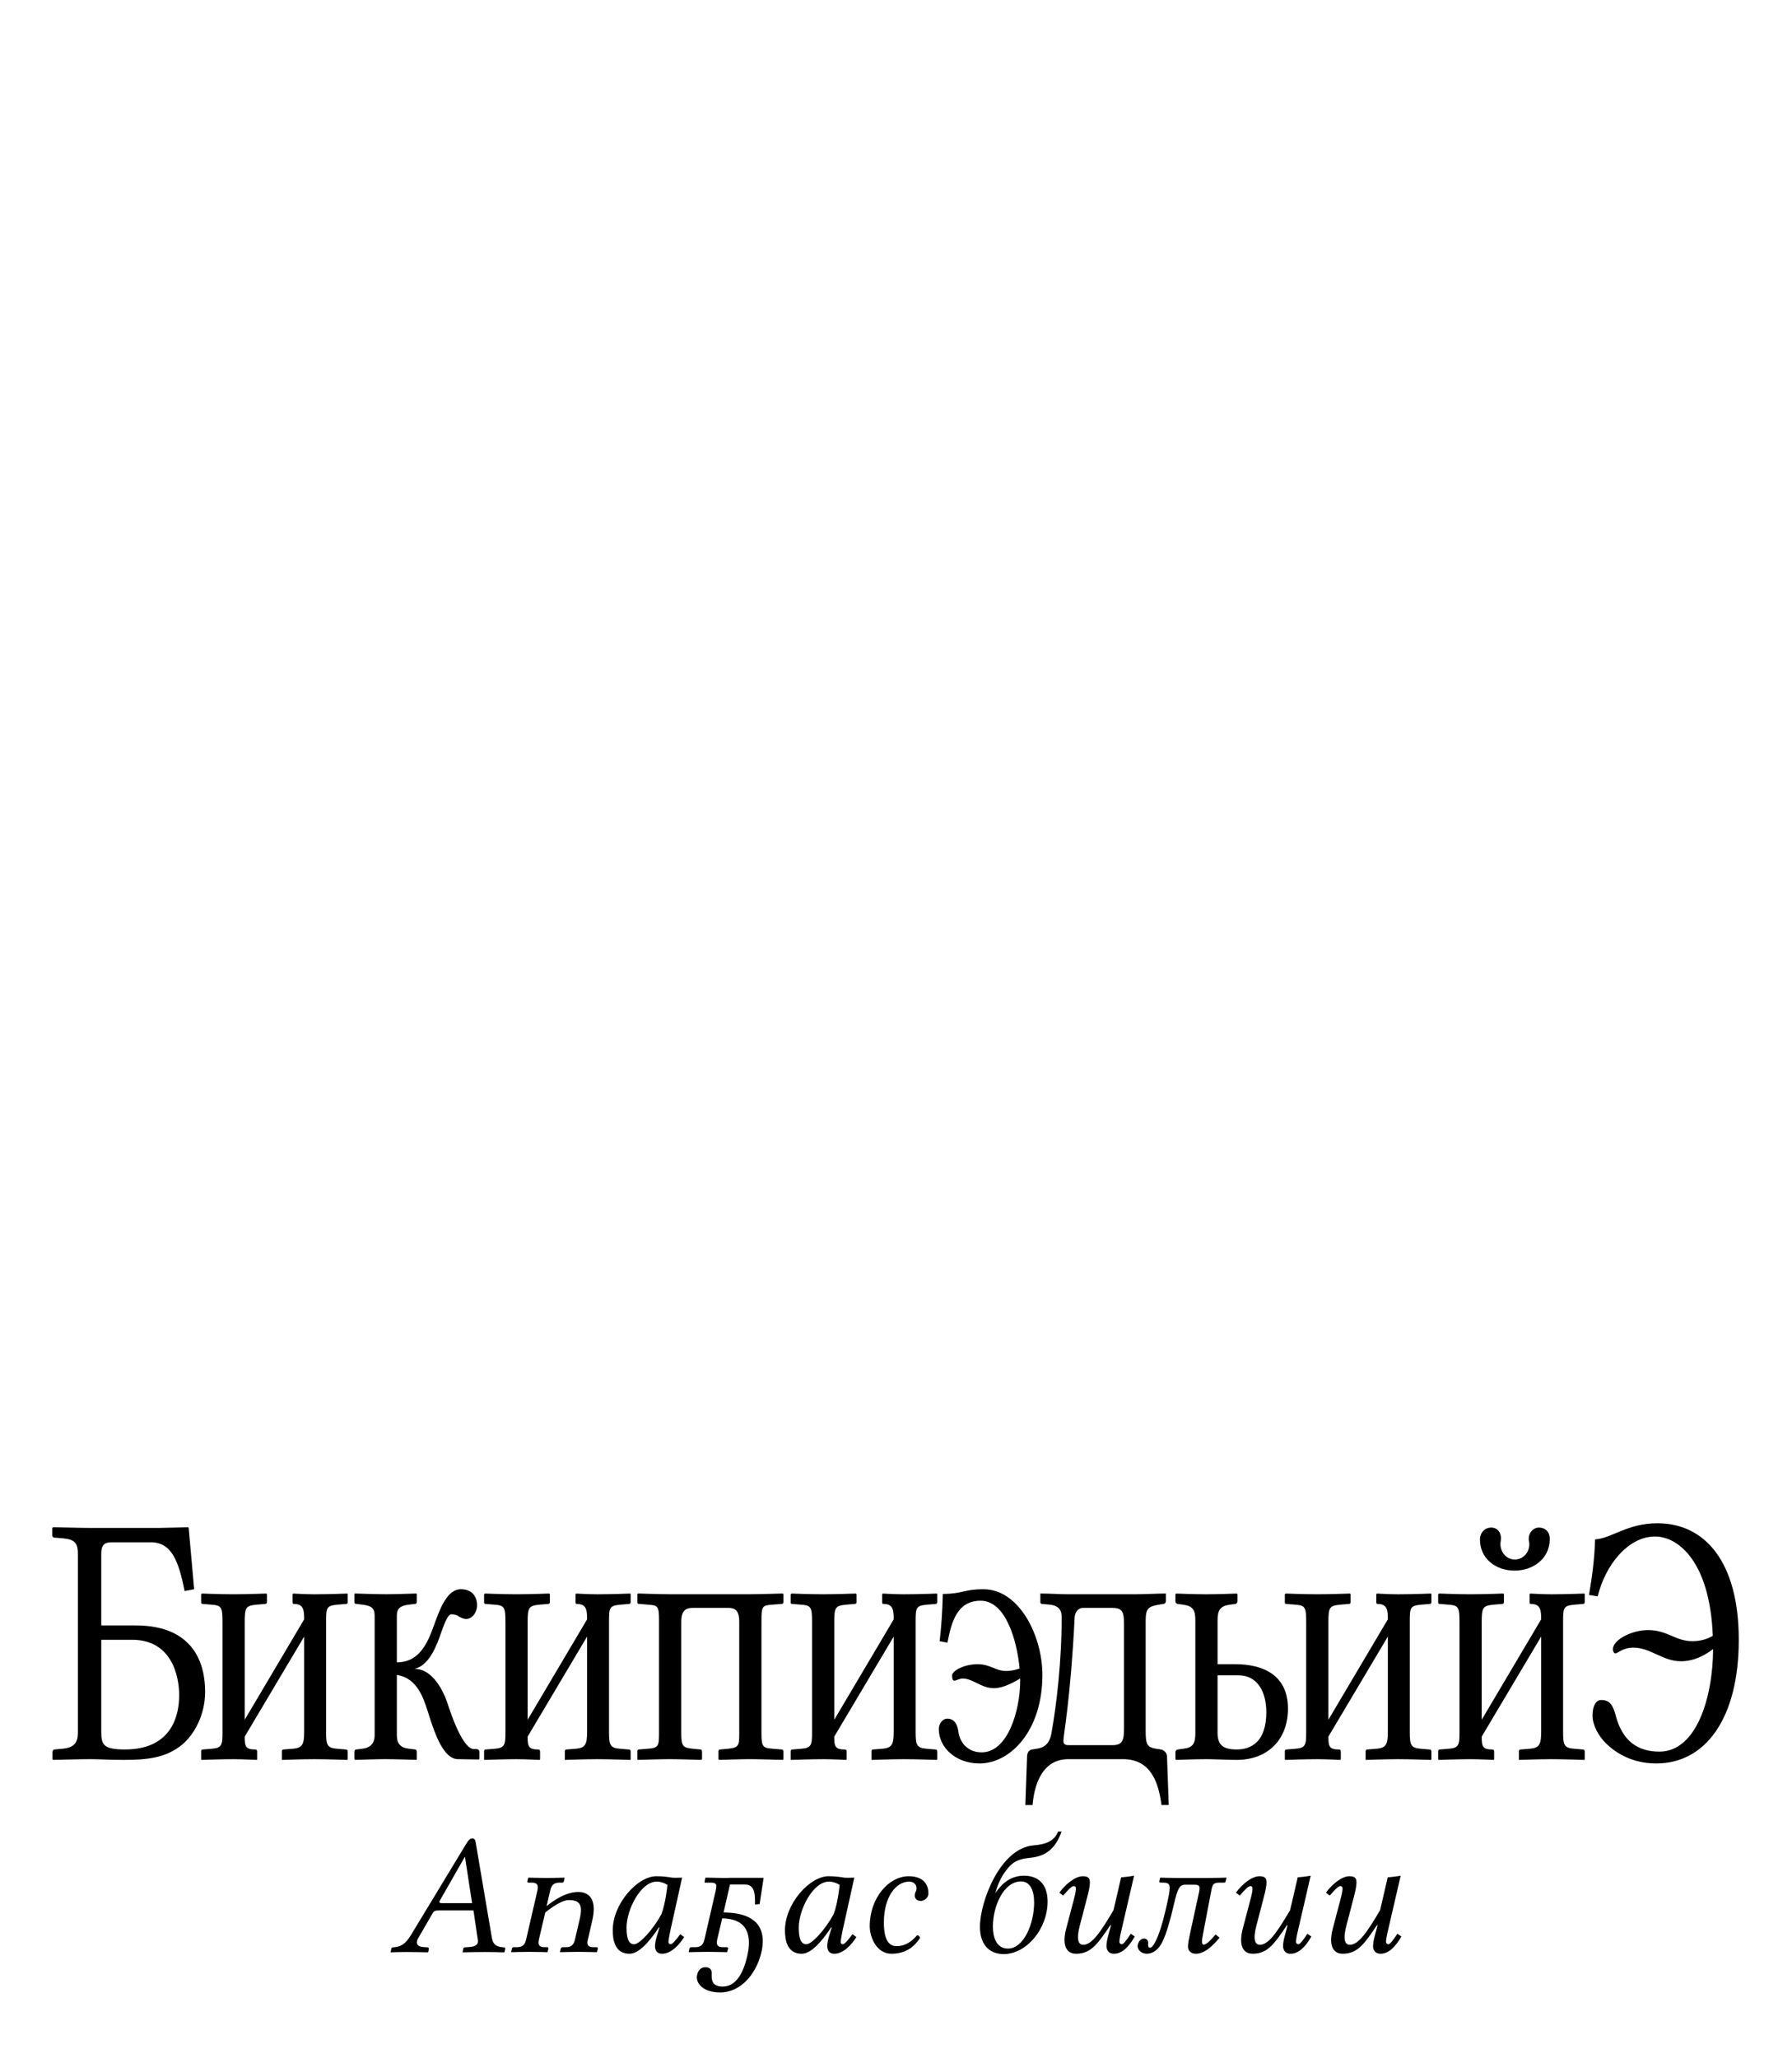 <?xml version="1.0" encoding="UTF-8" standalone="no"?>
<!-- Generator: Adobe Illustrator 13.0.2, SVG Export Plug-In . SVG Version: 6.00 Build 14948)  -->

<svg xmlns:dc="http://purl.org/dc/elements/1.1/" xmlns:cc="http://creativecommons.org/ns#" xmlns:rdf="http://www.w3.org/1999/02/22-rdf-syntax-ns#" xmlns:svg="http://www.w3.org/2000/svg" xmlns="http://www.w3.org/2000/svg" xmlns:xlink="http://www.w3.org/1999/xlink" xmlns:sodipodi="http://sodipodi.sourceforge.net/DTD/sodipodi-0.dtd" xmlns:inkscape="http://www.inkscape.org/namespaces/inkscape" version="1.1" x="0px" y="0px" width="135px" height="155px" viewBox="0 0 135 155" enable-background="new 0 0 135 155" xml:space="preserve" id="svg3857" inkscape:version="0.47 r22583" sodipodi:docname="Wikipedia-logo-v2-ru.svg"><defs id="defs4850"><inkscape:perspective sodipodi:type="inkscape:persp3d" inkscape:vp_x="0 : 77.5 : 1" inkscape:vp_y="0 : 1000 : 0" inkscape:vp_z="135 : 77.5 : 1" inkscape:persp3d-origin="67.5 : 51.666667 : 1" id="perspective4854"></inkscape:perspective>
	
		<radialGradient gradientUnits="userSpaceOnUse" gradientTransform="matrix(1,0,0,-1,192.4,143.1)" r="68.686" cy="87.823" cx="-145.47" id="SVGID_1_">
		<stop id="stop3922" style="stop-color:#FFFFFF" offset="0"></stop>
		<stop id="stop3924" style="stop-color:#EAEAEB" offset="0.483"></stop>
		<stop id="stop3926" style="stop-color:#A9ABAE" offset="0.945"></stop>
		<stop id="stop3928" style="stop-color:#999B9E" offset="1"></stop>
	</radialGradient>
	
	
	<linearGradient y2="97.232" x2="112.733" y1="24.481" x1="66.232" gradientUnits="userSpaceOnUse" id="SVGID_2_">
		<stop id="stop3935" style="stop-color:#8A8A8A" offset="0"></stop>
		<stop id="stop3937" style="stop-color:#606060" offset="0.569"></stop>
		<stop id="stop3939" style="stop-color:#FFFFFF" offset="0.591"></stop>
		<stop id="stop3941" style="stop-color:#585858" offset="0.612"></stop>
		<stop id="stop3943" style="stop-color:#303030" offset="1"></stop>
	</linearGradient>
	
	
	<linearGradient y2="65.137" x2="83.799" y1="65.137" x1="54.716" gradientUnits="userSpaceOnUse" id="SVGID_5_">
		<stop id="stop3964" style="stop-color:#231F20" offset="0"></stop>
		<stop id="stop3966" style="stop-color:#474747" offset="1"></stop>
	</linearGradient>
	
	
	
	
	
	
	
	
	
		<linearGradient gradientTransform="matrix(1,0,0,-1,192.4,143.1)" y2="29.904" x2="-94.069" y1="119.808" x1="-123.59" gradientUnits="userSpaceOnUse" id="SVGID_6_">
		<stop id="stop3997" style="stop-color:#FFFFFF" offset="0"></stop>
		<stop id="stop3999" style="stop-color:#FCFCFC" offset="0.009"></stop>
		<stop id="stop4001" style="stop-color:#EEEEEE" offset="0.066"></stop>
		<stop id="stop4003" style="stop-color:#E5E5E5" offset="0.134"></stop>
		<stop id="stop4005" style="stop-color:#E3E3E3" offset="0.252"></stop>
		<stop id="stop4007" style="stop-color:#8A8A8A" offset="0.336"></stop>
		<stop id="stop4009" style="stop-color:#B8B8B8" offset="0.442"></stop>
		<stop id="stop4011" style="stop-color:#3B3B3B" offset="1"></stop>
	</linearGradient>
	
	<linearGradient y2="87.627" x2="119.547" y1="26.876" x1="70.422" gradientUnits="userSpaceOnUse" id="SVGID_7_">
		<stop id="stop4016" style="stop-color:#EFF0F0" offset="0"></stop>
		<stop id="stop4018" style="stop-color:#F0F1F2" offset="0.591"></stop>
		<stop id="stop4020" style="stop-color:#787878" offset="0.599"></stop>
		<stop id="stop4022" style="stop-color:#EEEFF0" offset="0.646"></stop>
		<stop id="stop4024" style="stop-color:#D8D9DB" offset="1"></stop>
	</linearGradient>
	
	
		<linearGradient gradientTransform="matrix(1,0,0,-1,192.4,143.1)" y2="31.999" x2="-87.57" y1="122.133" x1="-117.166" gradientUnits="userSpaceOnUse" id="SVGID_8_">
		<stop id="stop4029" style="stop-color:#FFFFFF" offset="0"></stop>
		<stop id="stop4031" style="stop-color:#E4E5E6" offset="1"></stop>
	</linearGradient>
	
	<linearGradient y2="106.39" x2="79.684" y1="25.276" x1="54.653" gradientUnits="userSpaceOnUse" id="SVGID_9_">
		<stop id="stop4036" style="stop-color:#FFFFFF" offset="0"></stop>
		<stop id="stop4038" style="stop-color:#F9F9F9" offset="0.747"></stop>
		<stop id="stop4040" style="stop-color:#D5D7D8" offset="1"></stop>
	</linearGradient>
	
	
	
	
	
		<linearGradient gradientTransform="matrix(1,0,0,-1,192.4,143.1)" y2="24.646" x2="-134.857" y1="119.633" x1="-115.337" gradientUnits="userSpaceOnUse" id="SVGID_10_">
		<stop id="stop4061" style="stop-color:#FFFFFF" offset="0"></stop>
		<stop id="stop4063" style="stop-color:#E4E5E6" offset="1"></stop>
	</linearGradient>
	
	<linearGradient y2="92.496" x2="37.248" y1="33.077" x1="32.519" gradientUnits="userSpaceOnUse" id="SVGID_11_">
		<stop id="stop4068" style="stop-color:#989A9C" offset="0.22"></stop>
		<stop id="stop4070" style="stop-color:#FFFFFF" offset="0.253"></stop>
	</linearGradient>
	
	
		<linearGradient gradientTransform="matrix(1,0,0,-1,192.4,143.1)" y2="32.798" x2="-171.946" y1="126.84" x1="-152.62" gradientUnits="userSpaceOnUse" id="SVGID_12_">
		<stop id="stop4075" style="stop-color:#FFFFFF" offset="0"></stop>
		<stop id="stop4077" style="stop-color:#E4E5E6" offset="1"></stop>
	</linearGradient>
	
	
		<linearGradient gradientTransform="matrix(1,0,0,-1,192.4,143.1)" y2="35.586" x2="-130.143" y1="35.625" x1="-130.135" gradientUnits="userSpaceOnUse" id="SVGID_13_">
		<stop id="stop4082" style="stop-color:#FFFFFF" offset="0"></stop>
		<stop id="stop4084" style="stop-color:#E4E5E6" offset="1"></stop>
	</linearGradient>
	
	
	
	
		<linearGradient gradientTransform="matrix(1,0,0,-1,192.4,143.1)" y2="25.888" x2="-140.545" y1="120.322" x1="-121.138" gradientUnits="userSpaceOnUse" id="SVGID_14_">
		<stop id="stop4093" style="stop-color:#FFFFFF" offset="0"></stop>
		<stop id="stop4095" style="stop-color:#E4E5E6" offset="1"></stop>
	</linearGradient>
	
	
		<linearGradient gradientTransform="matrix(1,0,0,-1,192.4,143.1)" y2="28.852" x2="-155.006" y1="123.353" x1="-135.586" gradientUnits="userSpaceOnUse" id="SVGID_15_">
		<stop id="stop4100" style="stop-color:#FFFFFF" offset="0"></stop>
		<stop id="stop4102" style="stop-color:#E4E5E6" offset="1"></stop>
	</linearGradient>
	
	
		<linearGradient gradientTransform="matrix(1,0,0,-1,192.4,143.1)" y2="27.135" x2="-146.884" y1="121.936" x1="-127.401" gradientUnits="userSpaceOnUse" id="SVGID_16_">
		<stop id="stop4107" style="stop-color:#FFFFFF" offset="0"></stop>
		<stop id="stop4109" style="stop-color:#E4E5E6" offset="1"></stop>
	</linearGradient>
	
	
		<linearGradient gradientTransform="matrix(1,0,0,-1,192.4,143.1)" y2="24.944" x2="-138.852" y1="124.004" x1="-118.495" gradientUnits="userSpaceOnUse" id="SVGID_17_">
		<stop id="stop4114" style="stop-color:#FFFFFF" offset="0"></stop>
		<stop id="stop4116" style="stop-color:#E4E5E6" offset="1"></stop>
	</linearGradient>
	
	
		<linearGradient gradientTransform="matrix(1,0,0,-1,192.4,143.1)" y2="24.695" x2="-134.788" y1="119.176" x1="-115.372" gradientUnits="userSpaceOnUse" id="SVGID_18_">
		<stop id="stop4121" style="stop-color:#FFFFFF" offset="0"></stop>
		<stop id="stop4123" style="stop-color:#E4E5E6" offset="1"></stop>
	</linearGradient>
	
	
	
	
	
	
	
	
	
	
	
	
		<linearGradient gradientTransform="matrix(1,0,0,-1,192.4,143.1)" y2="83.605" x2="-75.636" y1="83.605" x1="-175.442" gradientUnits="userSpaceOnUse" id="SVGID_21_">
		<stop id="stop4198" style="stop-color:#555555" offset="0"></stop>
		<stop id="stop4200" style="stop-color:#231F20" offset="1"></stop>
	</linearGradient>
	
	
		<linearGradient gradientTransform="matrix(1,0,0,-1,192.4,143.1)" y2="104.08" x2="-83.541" y1="104.08" x1="-175.142" gradientUnits="userSpaceOnUse" id="SVGID_22_">
		<stop id="stop4205" style="stop-color:#A0A0A0" offset="0"></stop>
		<stop id="stop4207" style="stop-color:#656767" offset="0.077"></stop>
		<stop id="stop4209" style="stop-color:#717375" offset="1"></stop>
	</linearGradient>
	
	
	
	
	
	
	
		<linearGradient gradientTransform="matrix(1,0,0,-1,192.4,143.1)" y2="78.209" x2="-172.385" y1="78.209" x1="-172.385" gradientUnits="userSpaceOnUse" id="SVGID_23_">
		<stop id="stop4224" style="stop-color:#FFFFFF" offset="0"></stop>
		<stop id="stop4226" style="stop-color:#F4F4F4" offset="0.078"></stop>
		<stop id="stop4228" style="stop-color:#CECECE" offset="0.381"></stop>
		<stop id="stop4230" style="stop-color:#BFBFBF" offset="0.54"></stop>
		<stop id="stop4232" style="stop-color:#7C7C7C" offset="0.836"></stop>
		<stop id="stop4234" style="stop-color:#A8A8A8" offset="0.9"></stop>
		<stop id="stop4236" style="stop-color:#9A9A9A" offset="0.909"></stop>
		<stop id="stop4238" style="stop-color:#7D7D7D" offset="0.933"></stop>
		<stop id="stop4240" style="stop-color:#686868" offset="0.956"></stop>
		<stop id="stop4242" style="stop-color:#5B5B5B" offset="0.979"></stop>
		<stop id="stop4244" style="stop-color:#575757" offset="1"></stop>
	</linearGradient>
	
	
		<linearGradient gradientTransform="matrix(1,0,0,-1,192.4,143.1)" y2="90.477" x2="-67.153" y1="78.449" x1="-175.717" gradientUnits="userSpaceOnUse" id="SVGID_24_">
		<stop id="stop4249" style="stop-color:#FFFFFF" offset="0"></stop>
		<stop id="stop4251" style="stop-color:#F4F4F4" offset="0.078"></stop>
		<stop id="stop4253" style="stop-color:#CECECE" offset="0.381"></stop>
		<stop id="stop4255" style="stop-color:#BFBFBF" offset="0.54"></stop>
		<stop id="stop4257" style="stop-color:#7C7C7C" offset="0.836"></stop>
		<stop id="stop4259" style="stop-color:#A8A8A8" offset="0.9"></stop>
		<stop id="stop4261" style="stop-color:#9A9A9A" offset="0.909"></stop>
		<stop id="stop4263" style="stop-color:#7D7D7D" offset="0.933"></stop>
		<stop id="stop4265" style="stop-color:#686868" offset="0.956"></stop>
		<stop id="stop4267" style="stop-color:#5B5B5B" offset="0.979"></stop>
		<stop id="stop4269" style="stop-color:#575757" offset="1"></stop>
	</linearGradient>
	
	
		<linearGradient gradientTransform="matrix(1,0,0,-1,192.4,143.1)" y2="92.223" x2="-52.132" y1="78.48" x1="-176.185" gradientUnits="userSpaceOnUse" id="SVGID_25_">
		<stop id="stop4274" style="stop-color:#FFFFFF" offset="0"></stop>
		<stop id="stop4276" style="stop-color:#F4F4F4" offset="0.078"></stop>
		<stop id="stop4278" style="stop-color:#CECECE" offset="0.381"></stop>
		<stop id="stop4280" style="stop-color:#BFBFBF" offset="0.54"></stop>
		<stop id="stop4282" style="stop-color:#7C7C7C" offset="0.836"></stop>
		<stop id="stop4284" style="stop-color:#A8A8A8" offset="0.9"></stop>
		<stop id="stop4286" style="stop-color:#9A9A9A" offset="0.909"></stop>
		<stop id="stop4288" style="stop-color:#7D7D7D" offset="0.933"></stop>
		<stop id="stop4290" style="stop-color:#686868" offset="0.956"></stop>
		<stop id="stop4292" style="stop-color:#5B5B5B" offset="0.979"></stop>
		<stop id="stop4294" style="stop-color:#575757" offset="1"></stop>
	</linearGradient>
	
	<linearGradient y2="51.953" x2="117.195" y1="71.327" x1="21.213" gradientUnits="userSpaceOnUse" id="SVGID_26_">
		<stop id="stop4299" style="stop-color:#EDEDEE" offset="0"></stop>
		<stop id="stop4301" style="stop-color:#FFFFFF" offset="0.418"></stop>
		<stop id="stop4303" style="stop-color:#F8F9F9" offset="0.626"></stop>
		<stop id="stop4305" style="stop-color:#BFC0C2" offset="1"></stop>
	</linearGradient>
	
	
	
	
	<linearGradient y2="30.732" x2="27.956" y1="30.732" x1="23.471" gradientUnits="userSpaceOnUse" id="SVGID_27_">
		<stop id="stop4316" style="stop-color:#E2E3E4" offset="0"></stop>
		<stop id="stop4318" style="stop-color:#FFFFFF" offset="0.505"></stop>
	</linearGradient>
	
	
	
	
	
	
	
	
	
	
	
	
	
	
	
	
	
	
	
	
	
	
	
	
	
	
	
	
	
	
	
	
	
	
	
	
	
	
	
	
	
	
	
	
	
	
	
	
	
	
	
	
	
	
	
	
	
	
	
	
	
	
	
	
	
	
	
	
	
	
	
	
	
	
	
	
	
	
	
	
	
	
	
	
	
	
	
	
	
	
	
	
	
	
	
	
	
	
	
	
	
	
	
	
	
	
	
	
	
	
	
	
	
	
	
	
	
	
	
	
	
	
	
	
	
	
	
	
	
	
	
	
	
	
	
	
	
	
	
	
	
	
	
	
	
	
	
	
	
	
	
	
	
	
	
	
	
	
	
	
	
	
	
	
	
	
	
	
	
	
	
	
	
	
	
	
	
	
	<linearGradient y2="29.204" x2="111.546" y1="49.719" x1="22.574" gradientUnits="userSpaceOnUse" id="SVGID_34_">
		<stop id="stop4743" style="stop-color:#FFFFFF" offset="0"></stop>
		<stop id="stop4745" style="stop-color:#FFFFFF" offset="0.654"></stop>
		<stop id="stop4747" style="stop-color:#CBCCCE" offset="1"></stop>
	</linearGradient>
	
	
	
	
	
	
	
	
		<linearGradient gradientTransform="matrix(1,0,0,-1,192.4,143.1)" y2="107.09" x2="-126.423" y1="107.09" x1="-158.81" gradientUnits="userSpaceOnUse" id="SVGID_35_">
		<stop id="stop4770" style="stop-color:#696969" offset="0"></stop>
		<stop id="stop4772" style="stop-color:#2E2E2E" offset="0.37"></stop>
		<stop id="stop4774" style="stop-color:#424242" offset="0.455"></stop>
		<stop id="stop4776" style="stop-color:#303030" offset="0.601"></stop>
		<stop id="stop4778" style="stop-color:#4A4A4A" offset="0.695"></stop>
		<stop id="stop4780" style="stop-color:#666666" offset="1"></stop>
	</linearGradient>
	
	
		<linearGradient gradientTransform="matrix(1,0,0,-1,192.4,143.1)" y2="107.897" x2="-126.545" y1="107.897" x1="-158.418" gradientUnits="userSpaceOnUse" id="SVGID_36_">
		<stop id="stop4785" style="stop-color:#525252" offset="0"></stop>
		<stop id="stop4787" style="stop-color:#333333" offset="0.186"></stop>
		<stop id="stop4789" style="stop-color:#AEAEAE" offset="0.354"></stop>
		<stop id="stop4791" style="stop-color:#ADADAD" offset="0.42"></stop>
		<stop id="stop4793" style="stop-color:#9D9D9D" offset="0.428"></stop>
		<stop id="stop4795" style="stop-color:#818181" offset="0.443"></stop>
		<stop id="stop4797" style="stop-color:#6A6A6A" offset="0.461"></stop>
		<stop id="stop4799" style="stop-color:#585858" offset="0.481"></stop>
		<stop id="stop4801" style="stop-color:#4C4C4C" offset="0.506"></stop>
		<stop id="stop4803" style="stop-color:#444444" offset="0.539"></stop>
		<stop id="stop4805" style="stop-color:#424242" offset="0.617"></stop>
		<stop id="stop4807" style="stop-color:#454545" offset="0.668"></stop>
		<stop id="stop4809" style="stop-color:#BDBDBD" offset="1"></stop>
	</linearGradient>
	
	
		<linearGradient gradientTransform="matrix(1,0,0,-1,192.4,143.1)" y2="104.433" x2="-154.154" y1="97.628" x1="-153.125" gradientUnits="userSpaceOnUse" id="SVGID_37_">
		<stop id="stop4814" style="stop-color:#969696" offset="0"></stop>
		<stop id="stop4816" style="stop-color:#000000" offset="1"></stop>
	</linearGradient>
	
	
	
	<linearGradient y2="38.79" x2="39.487" y1="46.373" x1="38.737" gradientUnits="userSpaceOnUse" id="SVGID_38_">
		<stop id="stop4825" style="stop-color:#333333" offset="0"></stop>
		<stop id="stop4827" style="stop-color:#000000" offset="0.431"></stop>
		<stop id="stop4829" style="stop-color:#2E2E2E" offset="1"></stop>
	</linearGradient>
	
	
	
	
	
		<radialGradient gradientUnits="userSpaceOnUse" gradientTransform="matrix(1,0,0,-1,192.4,143.1)" r="72.752" cy="106.6" cx="-138.233" id="SVGID_39_">
		<stop id="stop4840" style="stop-color:#000000;stop-opacity:0;" offset="0"></stop>
		<stop id="stop4842" style="stop-color:#000000;stop-opacity:0.08;" offset="0.802"></stop>
		<stop id="stop4844" style="stop-color:#000000;stop-opacity:0.388;" offset="1"></stop>
	</radialGradient>
	
<radialGradient inkscape:collect="always" xlink:href="#SVGID_39_" id="radialGradient5007" gradientUnits="userSpaceOnUse" gradientTransform="matrix(1,0,0,-1,192.4,143.1)" cx="-138.233" cy="106.6" r="72.752"></radialGradient><linearGradient inkscape:collect="always" xlink:href="#SVGID_38_" id="linearGradient5013" gradientUnits="userSpaceOnUse" x1="38.737" y1="46.373" x2="39.487" y2="38.79"></linearGradient><linearGradient inkscape:collect="always" xlink:href="#SVGID_37_" id="linearGradient5018" gradientUnits="userSpaceOnUse" gradientTransform="matrix(1,0,0,-1,192.4,143.1)" x1="-153.125" y1="97.628" x2="-154.154" y2="104.433"></linearGradient><linearGradient inkscape:collect="always" xlink:href="#SVGID_36_" id="linearGradient5021" gradientUnits="userSpaceOnUse" gradientTransform="matrix(1,0,0,-1,192.4,143.1)" x1="-158.418" y1="107.897" x2="-126.545" y2="107.897"></linearGradient><linearGradient inkscape:collect="always" xlink:href="#SVGID_35_" id="linearGradient5024" gradientUnits="userSpaceOnUse" gradientTransform="matrix(1,0,0,-1,192.4,143.1)" x1="-158.81" y1="107.09" x2="-126.423" y2="107.09"></linearGradient><linearGradient inkscape:collect="always" xlink:href="#SVGID_34_" id="linearGradient5036" gradientUnits="userSpaceOnUse" x1="22.574" y1="49.719" x2="111.546" y2="29.204"></linearGradient><linearGradient inkscape:collect="always" xlink:href="#SVGID_27_" id="linearGradient5252" gradientUnits="userSpaceOnUse" x1="23.471" y1="30.732" x2="27.956" y2="30.732"></linearGradient><linearGradient inkscape:collect="always" xlink:href="#SVGID_26_" id="linearGradient5258" gradientUnits="userSpaceOnUse" x1="21.213" y1="71.327" x2="117.195" y2="51.953"></linearGradient><linearGradient inkscape:collect="always" xlink:href="#SVGID_25_" id="linearGradient5261" gradientUnits="userSpaceOnUse" gradientTransform="matrix(1,0,0,-1,192.4,143.1)" x1="-176.185" y1="78.48" x2="-52.132" y2="92.223"></linearGradient><linearGradient inkscape:collect="always" xlink:href="#SVGID_24_" id="linearGradient5264" gradientUnits="userSpaceOnUse" gradientTransform="matrix(1,0,0,-1,192.4,143.1)" x1="-175.717" y1="78.449" x2="-67.153" y2="90.477"></linearGradient><linearGradient inkscape:collect="always" xlink:href="#SVGID_23_" id="linearGradient5267" gradientUnits="userSpaceOnUse" gradientTransform="matrix(1,0,0,-1,192.4,143.1)" x1="-172.385" y1="78.209" x2="-172.385" y2="78.209"></linearGradient><linearGradient inkscape:collect="always" xlink:href="#SVGID_22_" id="linearGradient5275" gradientUnits="userSpaceOnUse" gradientTransform="matrix(1,0,0,-1,192.4,143.1)" x1="-175.142" y1="104.08" x2="-83.541" y2="104.08"></linearGradient><linearGradient inkscape:collect="always" xlink:href="#SVGID_21_" id="linearGradient5278" gradientUnits="userSpaceOnUse" gradientTransform="matrix(1,0,0,-1,192.4,143.1)" x1="-175.442" y1="83.605" x2="-75.636" y2="83.605"></linearGradient><linearGradient inkscape:collect="always" xlink:href="#SVGID_18_" id="linearGradient5317" gradientUnits="userSpaceOnUse" gradientTransform="matrix(1,0,0,-1,192.4,143.1)" x1="-115.372" y1="119.176" x2="-134.788" y2="24.695"></linearGradient><linearGradient inkscape:collect="always" xlink:href="#SVGID_17_" id="linearGradient5320" gradientUnits="userSpaceOnUse" gradientTransform="matrix(1,0,0,-1,192.4,143.1)" x1="-118.495" y1="124.004" x2="-138.852" y2="24.944"></linearGradient><linearGradient inkscape:collect="always" xlink:href="#SVGID_16_" id="linearGradient5323" gradientUnits="userSpaceOnUse" gradientTransform="matrix(1,0,0,-1,192.4,143.1)" x1="-127.401" y1="121.936" x2="-146.884" y2="27.135"></linearGradient><linearGradient inkscape:collect="always" xlink:href="#SVGID_15_" id="linearGradient5326" gradientUnits="userSpaceOnUse" gradientTransform="matrix(1,0,0,-1,192.4,143.1)" x1="-135.586" y1="123.353" x2="-155.006" y2="28.852"></linearGradient><linearGradient inkscape:collect="always" xlink:href="#SVGID_14_" id="linearGradient5329" gradientUnits="userSpaceOnUse" gradientTransform="matrix(1,0,0,-1,192.4,143.1)" x1="-121.138" y1="120.322" x2="-140.545" y2="25.888"></linearGradient><linearGradient inkscape:collect="always" xlink:href="#SVGID_13_" id="linearGradient5334" gradientUnits="userSpaceOnUse" gradientTransform="matrix(1,0,0,-1,192.4,143.1)" x1="-130.135" y1="35.625" x2="-130.143" y2="35.586"></linearGradient><linearGradient inkscape:collect="always" xlink:href="#SVGID_12_" id="linearGradient5337" gradientUnits="userSpaceOnUse" gradientTransform="matrix(1,0,0,-1,192.4,143.1)" x1="-152.62" y1="126.84" x2="-171.946" y2="32.798"></linearGradient><linearGradient inkscape:collect="always" xlink:href="#SVGID_11_" id="linearGradient5340" gradientUnits="userSpaceOnUse" x1="32.519" y1="33.077" x2="37.248" y2="92.496"></linearGradient><linearGradient inkscape:collect="always" xlink:href="#SVGID_10_" id="linearGradient5343" gradientUnits="userSpaceOnUse" gradientTransform="matrix(1,0,0,-1,192.4,143.1)" x1="-115.337" y1="119.633" x2="-134.857" y2="24.646"></linearGradient><linearGradient inkscape:collect="always" xlink:href="#SVGID_9_" id="linearGradient5354" gradientUnits="userSpaceOnUse" x1="54.653" y1="25.276" x2="79.684" y2="106.39"></linearGradient><linearGradient inkscape:collect="always" xlink:href="#SVGID_8_" id="linearGradient5357" gradientUnits="userSpaceOnUse" gradientTransform="matrix(1,0,0,-1,192.4,143.1)" x1="-117.166" y1="122.133" x2="-87.57" y2="31.999"></linearGradient><linearGradient inkscape:collect="always" xlink:href="#SVGID_7_" id="linearGradient5360" gradientUnits="userSpaceOnUse" x1="70.422" y1="26.876" x2="119.547" y2="87.627"></linearGradient><linearGradient inkscape:collect="always" xlink:href="#SVGID_6_" id="linearGradient5363" gradientUnits="userSpaceOnUse" gradientTransform="matrix(1,0,0,-1,192.4,143.1)" x1="-123.59" y1="119.808" x2="-94.069" y2="29.904"></linearGradient><linearGradient inkscape:collect="always" xlink:href="#SVGID_5_" id="linearGradient5379" gradientUnits="userSpaceOnUse" x1="54.716" y1="65.137" x2="83.799" y2="65.137"></linearGradient><linearGradient inkscape:collect="always" xlink:href="#SVGID_2_" id="linearGradient5391" gradientUnits="userSpaceOnUse" x1="66.232" y1="24.481" x2="112.733" y2="97.232"></linearGradient><radialGradient inkscape:collect="always" xlink:href="#SVGID_1_" id="radialGradient5395" gradientUnits="userSpaceOnUse" gradientTransform="matrix(1,0,0,-1,192.4,143.1)" cx="-145.47" cy="87.823" r="68.686"></radialGradient>
	
	
<inkscape:perspective id="perspective10537" inkscape:persp3d-origin="0.5 : 0.33333333 : 1" inkscape:vp_z="1 : 0.5 : 1" inkscape:vp_y="0 : 1000 : 0" inkscape:vp_x="0 : 0.5 : 1" sodipodi:type="inkscape:persp3d"></inkscape:perspective><inkscape:perspective id="perspective13111" inkscape:persp3d-origin="0.5 : 0.33333333 : 1" inkscape:vp_z="1 : 0.5 : 1" inkscape:vp_y="0 : 1000 : 0" inkscape:vp_x="0 : 0.5 : 1" sodipodi:type="inkscape:persp3d"></inkscape:perspective><inkscape:perspective id="perspective5220" inkscape:persp3d-origin="0.5 : 0.33333333 : 1" inkscape:vp_z="1 : 0.5 : 1" inkscape:vp_y="0 : 1000 : 0" inkscape:vp_x="0 : 0.5 : 1" sodipodi:type="inkscape:persp3d"></inkscape:perspective><inkscape:perspective id="perspective13209" inkscape:persp3d-origin="0.5 : 0.33333333 : 1" inkscape:vp_z="1 : 0.5 : 1" inkscape:vp_y="0 : 1000 : 0" inkscape:vp_x="0 : 0.5 : 1" sodipodi:type="inkscape:persp3d"></inkscape:perspective></defs><sodipodi:namedview pagecolor="#ffffff" bordercolor="#666666" borderopacity="1" objecttolerance="10" gridtolerance="10" guidetolerance="10" inkscape:pageopacity="0" inkscape:pageshadow="2" inkscape:window-width="1198" inkscape:window-height="730" id="namedview4848" showgrid="false" inkscape:zoom="2.8284271" inkscape:cx="37.831998" inkscape:cy="14.683766" inkscape:window-x="0" inkscape:window-y="51" inkscape:window-maximized="0" inkscape:current-layer="svg3857" showguides="true" inkscape:guide-bbox="true"><sodipodi:guide orientation="0,1" position="0,140" id="globe_top"></sodipodi:guide><sodipodi:guide orientation="1,0" position="16,0" id="globe_left"></sodipodi:guide><sodipodi:guide orientation="1,0" position="119,0" id="globe_right"></sodipodi:guide><sodipodi:guide id="globe_bottom" position="0,47" orientation="0,1"></sodipodi:guide><sodipodi:guide orientation="0,1" position="8,40" id="wordmark_top"></sodipodi:guide><sodipodi:guide orientation="0,1" position="89.096,22.441" id="wordmark_bottom"></sodipodi:guide><sodipodi:guide orientation="0,1" position="0,17" id="subtitle_top"></sodipodi:guide><sodipodi:guide orientation="0,1" position="0,8" id="subtitle_bottom"></sodipodi:guide><sodipodi:guide orientation="1,0" position="8,40" id="wordmark_left"></sodipodi:guide><sodipodi:guide orientation="1,0" position="127,40" id="wordmark_right"></sodipodi:guide></sodipodi:namedview><g transform="matrix(0.897,0,0,1.114,-1.039,0)" style="font-size:24.232px;font-style:normal;font-variant:normal;font-weight:normal;font-stretch:normal;text-align:start;line-height:125%;letter-spacing:-0.897;writing-mode:lr-tb;text-anchor:start;fill:#000000;fill-opacity:1;stroke:none;font-family:Linux Libertine O C;-inkscape-font-specification:Linux Libertine O C" id="text4012"><path d="m 9.663,110.849 2.593,0 c 3.271,0 3.95,2.375 3.95,3.756 0,1.502 -0.751,3.659 -4.556,3.659 -1.842,0 -1.987,-0.339 -1.987,-1.212 l 0,-6.204 m 8.724,3.514 c 0,-1.842 -0.897,-4.483 -5.84,-4.483 l -2.884,0 0,-4.871 c 0,-0.582 0.291,-0.751 0.872,-0.751 l 3.271,0 c 1.769,0 2.351,1.26 2.859,3.296 l 0.8,-0.121 -0.46,-4.144 -0.048,-0.049 c 0,0 -1.963,0.049 -2.447,0.049 l -5.84,0 c -0.727,0 -3.029,-0.049 -3.029,-0.049 l -0.097,0.049 0,0.485 c 0,0.049 0.024,0.17 0.194,0.17 l 0.727,0.049 c 1.018,0.073 1.236,0.363 1.236,1.066 l 0,12.068 c 0,0.679 -0.315,1.018 -1.309,1.09 l -0.654,0.049 c -0.097,0 -0.17,0.073 -0.17,0.194 l 0,0.46 0.048,0.049 c 0,0 2.254,-0.049 3.102,-0.049 0.727,0 1.721,0.049 2.811,0.049 1.963,0 3.562,-0.121 4.943,-1.042 0.994,-0.679 1.914,-1.987 1.914,-3.562" id="path4021"></path><path d="m 20.766,107.772 c -1.042,0 -2.641,-0.049 -2.641,-0.049 l -0.073,0.049 0,0.557 c 0,0.073 0.048,0.097 0.145,0.097 l 0.727,0.049 c 0.872,0.049 0.921,0.194 0.921,1.236 l 0,7.391 c 0,0.848 -0.048,1.066 -0.921,1.115 l -0.751,0.049 c -0.073,0 -0.121,0.049 -0.121,0.121 l 0,0.533 0.024,0.049 c 0,0 1.648,-0.049 2.69,-0.049 0.775,0 1.963,0.049 1.963,0.049 l 0.024,-0.049 0,-0.509 c 0,-0.097 -0.048,-0.145 -0.145,-0.145 -0.824,0 -0.897,-0.218 -0.897,-0.824 l 0,-0.049 4.992,-6.761 0,6.422 c 0,0.848 -0.121,1.115 -0.994,1.163 l -0.751,0.049 c -0.073,0 -0.121,0.049 -0.121,0.121 l 0,0.533 0,0.049 c 0,0 1.648,-0.049 2.714,-0.049 1.09,0 2.787,0.049 2.787,0.049 l 0.024,-0.049 0,-0.509 c 0,-0.097 -0.048,-0.145 -0.145,-0.145 l -0.727,-0.049 c -0.872,-0.049 -0.945,-0.267 -0.945,-1.163 l 0,-7.391 c 0,-0.994 0.024,-1.115 0.945,-1.187 l 0.727,-0.049 c 0.097,0 0.145,-0.049 0.145,-0.121 l 0,-0.533 -0.024,-0.049 c 0,0 -1.696,0.049 -2.787,0.049 -0.679,0 -1.769,-0.049 -1.769,-0.049 l -0.048,0.049 0,0.557 c 0,0.073 0.048,0.097 0.121,0.097 0.824,0 0.848,0.46 0.848,1.042 l -4.992,6.785 0,-6.567 c 0,-1.018 0.073,-1.139 0.994,-1.212 l 0.727,-0.049 c 0.097,0 0.145,-0.049 0.145,-0.121 l 0,-0.533 -0.048,-0.049 c 0,0 -1.696,0.049 -2.763,0.049" id="path4023"></path><path d="m 34.489,113.224 c 1.817,0.242 2.278,1.648 2.787,2.956 0.412,0.994 1.115,2.714 2.326,2.738 l 1.769,0.024 0.048,-0.049 0,-0.46 c 0,-0.17 -0.17,-0.194 -0.267,-0.194 l -0.194,0 c -0.897,0 -1.866,-2.205 -2.229,-3.126 -0.509,-1.187 -1.454,-2.302 -2.763,-2.302 1.236,-0.218 1.866,-1.551 2.254,-2.472 0.242,-0.557 0.557,-1.212 0.824,-1.212 0.194,0 0.412,0.024 0.557,0.097 0.17,0.097 0.46,0.218 0.703,0.218 0.509,0 0.921,-0.436 0.921,-0.921 0,-0.606 -0.436,-1.09 -1.357,-1.09 -1.163,0 -1.769,1.333 -2.254,2.423 -0.533,1.187 -1.212,2.52 -3.126,2.52 l 0,-3.15 c 0,-0.485 0.267,-0.679 1.018,-0.751 l 0.509,-0.049 c 0.097,0 0.145,-0.049 0.145,-0.121 l 0,-0.533 -0.024,-0.049 c 0,0 -1.866,0.049 -2.52,0.049 -0.751,0 -2.666,-0.049 -2.666,-0.049 l -0.024,0.049 0,0.557 c 0,0.073 0.073,0.097 0.17,0.097 l 0.485,0.049 c 0.751,0.073 1.042,0.218 1.042,0.751 l 0,8.069 c 0,0.46 -0.242,0.848 -1.042,0.921 l -0.485,0.049 c -0.097,0 -0.17,0.049 -0.17,0.145 l 0,0.509 0.048,0.049 c 0,0 1.89,-0.049 2.569,-0.049 0.751,0 2.593,0.049 2.593,0.049 l 0.024,-0.049 0,-0.509 c 0,-0.097 -0.073,-0.145 -0.145,-0.145 l -0.509,-0.049 c -0.775,-0.073 -1.018,-0.388 -1.018,-0.921 l 0,-4.071" id="path4025"></path><path d="m 44.528,107.772 c -1.042,0 -2.641,-0.049 -2.641,-0.049 l -0.073,0.049 0,0.557 c 0,0.073 0.048,0.097 0.145,0.097 l 0.727,0.049 c 0.872,0.049 0.921,0.194 0.921,1.236 l 0,7.391 c 0,0.848 -0.048,1.066 -0.921,1.115 l -0.751,0.049 c -0.073,0 -0.121,0.049 -0.121,0.121 l 0,0.533 0.024,0.049 c 0,0 1.648,-0.049 2.69,-0.049 0.775,0 1.963,0.049 1.963,0.049 l 0.024,-0.049 0,-0.509 c 0,-0.097 -0.048,-0.145 -0.145,-0.145 -0.824,0 -0.897,-0.218 -0.897,-0.824 l 0,-0.049 4.992,-6.761 0,6.422 c 0,0.848 -0.121,1.115 -0.994,1.163 l -0.751,0.049 c -0.073,0 -0.121,0.049 -0.121,0.121 l 0,0.533 0,0.049 c 0,0 1.648,-0.049 2.714,-0.049 1.09,0 2.787,0.049 2.787,0.049 l 0.024,-0.049 0,-0.509 c 0,-0.097 -0.048,-0.145 -0.145,-0.145 l -0.727,-0.049 c -0.872,-0.049 -0.945,-0.267 -0.945,-1.163 l 0,-7.391 c 0,-0.994 0.024,-1.115 0.945,-1.187 l 0.727,-0.049 c 0.097,0 0.145,-0.049 0.145,-0.121 l 0,-0.533 -0.024,-0.049 c 0,0 -1.696,0.049 -2.787,0.049 -0.679,0 -1.769,-0.049 -1.769,-0.049 l -0.048,0.049 0,0.557 c 0,0.073 0.048,0.097 0.121,0.097 0.824,0 0.848,0.46 0.848,1.042 l -4.992,6.785 0,-6.567 c 0,-1.018 0.073,-1.139 0.994,-1.212 l 0.727,-0.049 c 0.097,0 0.145,-0.049 0.145,-0.121 l 0,-0.533 -0.048,-0.049 c 0,0 -1.696,0.049 -2.763,0.049" id="path4027"></path><path d="m 56.507,109.613 0,7.536 c 0,0.848 -0.024,1.018 -0.945,1.066 l -0.751,0.049 c -0.073,0 -0.121,0.049 -0.121,0.121 l 0,0.533 0.024,0.049 c 0,0 1.963,-0.049 2.69,-0.049 0.727,0 2.666,0.049 2.666,0.049 l 0.048,-0.049 0,-0.509 c 0,-0.097 -0.048,-0.145 -0.145,-0.145 l -0.63,-0.049 c -0.824,-0.073 -0.969,-0.145 -0.969,-1.066 l 0,-7.512 c 0,-0.848 0.485,-0.945 0.969,-0.945 l 2.956,0 c 0.485,0 0.945,0.073 0.945,0.945 l 0,7.512 c 0,0.848 -0.024,0.994 -0.945,1.066 l -0.654,0.049 c -0.097,0 -0.145,0.049 -0.145,0.121 l 0,0.533 0.048,0.049 c 0,0 1.842,-0.049 2.569,-0.049 0.751,0 2.787,0.049 2.787,0.049 l 0.048,-0.049 0,-0.509 c 0,-0.097 -0.048,-0.145 -0.145,-0.145 l -0.751,-0.049 c -0.848,-0.049 -0.945,-0.145 -0.945,-1.066 l 0,-7.561 c 0,-1.018 0.048,-1.066 0.945,-1.115 l 0.751,-0.049 c 0.097,0 0.145,-0.049 0.145,-0.121 l 0,-0.533 -0.048,-0.049 c 0,0 -2.06,0.049 -2.787,0.049 l -6.688,0 c -0.727,0 -2.69,-0.049 -2.69,-0.049 l -0.048,0.049 0,0.557 c 0,0.073 0.048,0.097 0.145,0.097 l 0.727,0.049 c 0.872,0.049 0.945,0.097 0.945,1.139" id="path4029"></path><path d="m 70.279,107.772 c -1.042,0 -2.641,-0.049 -2.641,-0.049 l -0.073,0.049 0,0.557 c 0,0.073 0.048,0.097 0.145,0.097 l 0.727,0.049 c 0.872,0.049 0.921,0.194 0.921,1.236 l 0,7.391 c 0,0.848 -0.048,1.066 -0.921,1.115 l -0.751,0.049 c -0.073,0 -0.121,0.049 -0.121,0.121 l 0,0.533 0.024,0.049 c 0,0 1.648,-0.049 2.69,-0.049 0.775,0 1.963,0.049 1.963,0.049 l 0.024,-0.049 0,-0.509 c 0,-0.097 -0.048,-0.145 -0.145,-0.145 -0.824,0 -0.897,-0.218 -0.897,-0.824 l 0,-0.049 4.992,-6.761 0,6.422 c 0,0.848 -0.121,1.115 -0.994,1.163 l -0.751,0.049 c -0.073,0 -0.121,0.049 -0.121,0.121 l 0,0.533 0,0.049 c 0,0 1.648,-0.049 2.714,-0.049 1.09,0 2.787,0.049 2.787,0.049 l 0.024,-0.049 0,-0.509 c 0,-0.097 -0.048,-0.145 -0.145,-0.145 l -0.727,-0.049 c -0.872,-0.049 -0.945,-0.267 -0.945,-1.163 l 0,-7.391 c 0,-0.994 0.024,-1.115 0.945,-1.187 l 0.727,-0.049 c 0.097,0 0.145,-0.049 0.145,-0.121 l 0,-0.533 -0.024,-0.049 c 0,0 -1.696,0.049 -2.787,0.049 -0.679,0 -1.769,-0.049 -1.769,-0.049 l -0.048,0.049 0,0.557 c 0,0.073 0.048,0.097 0.121,0.097 0.824,0 0.848,0.46 0.848,1.042 l -4.992,6.785 0,-6.567 c 0,-1.018 0.073,-1.139 0.994,-1.212 l 0.727,-0.049 c 0.097,0 0.145,-0.049 0.145,-0.121 l 0,-0.533 -0.048,-0.049 c 0,0 -1.696,0.049 -2.763,0.049" id="path4031"></path><path d="m 83.591,118.458 c -1.042,0 -1.793,-0.557 -1.939,-1.381 -0.121,-0.8 -0.654,-0.897 -0.921,-0.897 -0.436,0 -0.727,0.363 -0.727,0.703 0,1.26 1.43,2.326 3.417,2.326 2.569,0 5.283,-2.181 5.283,-5.985 0,-2.666 -1.963,-5.792 -4.943,-5.792 -1.721,0 -1.721,0.315 -3.417,0.315 -0.048,1.309 -0.121,2.132 -0.267,3.199 l 0.654,0.097 c 0.339,-1.454 0.848,-2.835 2.787,-2.835 2.108,0 3.053,2.69 3.271,4.58 -0.339,0.097 -0.727,0.17 -1.115,0.17 -0.921,0 -1.333,-0.46 -2.423,-0.46 -1.042,0 -2.132,0.412 -2.132,0.775 0,0.097 0.024,0.339 0.17,0.339 0.194,0 0.436,-0.145 0.727,-0.145 0.848,0 1.551,0.654 2.617,0.654 0.775,0 1.648,-0.388 2.205,-0.654 l 0,0.17 c 0,1.866 -0.969,4.822 -3.247,4.822" id="path4034"></path><path d="m 90.469,117.683 c 0,-0.412 0.606,-2.835 0.945,-8.36 0,-0.097 0.121,-0.63 0.703,-0.63 l 2.472,0 c 0.897,0 0.969,0.339 0.969,1.163 l 0,6.93 c 0,0.8 -0.073,1.187 -0.969,1.187 l -3.659,0 c -0.242,0 -0.46,-0.024 -0.46,-0.291 m 0.412,1.236 4.58,0 c 2.447,0 3.005,1.696 3.247,3.102 l 0.606,0 -0.145,-3.271 c 0,-0.315 -0.339,-0.46 -0.509,-0.485 l -0.412,-0.049 c -0.751,-0.097 -0.872,-0.315 -0.872,-1.187 l 0,-7.464 c 0,-0.824 0.218,-0.969 1.115,-1.09 l 0.388,-0.049 c 0.097,0 0.194,-0.097 0.194,-0.17 l 0,-0.533 c -0.679,0 -1.793,0.049 -2.593,0.049 l -5.598,0 c -0.727,0 -1.527,-0.049 -2.351,-0.049 l 0,0.582 c 0,0.073 0.048,0.121 0.145,0.121 l 0.654,0.049 c 0.897,0.073 0.994,0.533 0.994,0.848 0,2.884 -0.412,5.84 -0.872,7.9 -0.17,0.654 -0.582,0.921 -1.236,0.994 l -0.388,0.049 c -0.194,0.024 -0.412,0.17 -0.412,0.485 l -0.145,3.271 0.606,0 c 0.097,-0.921 0.533,-3.102 3.005,-3.102" id="path4036"></path><path d="m 107.511,115.744 c 0,1.987 -1.26,2.52 -2.472,2.52 -1.115,0 -1.624,-0.267 -1.624,-1.139 l 0,-3.877 1.721,0 c 1.72,0 2.375,1.212 2.375,2.496 m -5.961,1.43 c 0,0.703 -0.218,0.969 -1.018,1.042 l -0.46,0.049 c -0.121,0.024 -0.194,0.073 -0.194,0.194 l 0,0.46 0.049,0.049 c 0,0 1.648,-0.049 2.52,-0.049 0.727,0 1.842,0.049 2.569,0.049 2.69,0 4.313,-1.43 4.313,-3.465 0,-2.278 -2.108,-3.005 -4.435,-3.005 l -1.478,0 0,-2.956 c 0,-0.679 0.194,-0.969 1.018,-1.066 l 0.46,-0.049 c 0.097,0 0.194,-0.073 0.194,-0.194 l 0,-0.46 -0.049,-0.049 c 0,0 -1.648,0.049 -2.593,0.049 -0.872,0 -2.52,-0.049 -2.52,-0.049 l -0.049,0.049 0,0.46 c 0,0.121 0.073,0.17 0.194,0.194 l 0.46,0.049 c 0.848,0.097 1.018,0.388 1.018,1.066 l 0,7.633" id="path4038"></path><path d="m 111.78,107.772 c -1.042,0 -2.641,-0.049 -2.641,-0.049 l -0.073,0.049 0,0.557 c 0,0.073 0.049,0.097 0.145,0.097 l 0.727,0.049 c 0.872,0.049 0.921,0.194 0.921,1.236 l 0,7.391 c 0,0.848 -0.049,1.066 -0.921,1.115 l -0.751,0.049 c -0.073,0 -0.121,0.049 -0.121,0.121 l 0,0.533 0.024,0.049 c 0,0 1.648,-0.049 2.69,-0.049 0.775,0 1.963,0.049 1.963,0.049 l 0.024,-0.049 0,-0.509 c 0,-0.097 -0.049,-0.145 -0.145,-0.145 -0.824,0 -0.897,-0.218 -0.897,-0.824 l 0,-0.049 4.992,-6.761 0,6.422 c 0,0.848 -0.121,1.115 -0.994,1.163 l -0.751,0.049 c -0.073,0 -0.121,0.049 -0.121,0.121 l 0,0.533 0,0.049 c 0,0 1.648,-0.049 2.714,-0.049 1.09,0 2.787,0.049 2.787,0.049 l 0.024,-0.049 0,-0.509 c 0,-0.097 -0.049,-0.145 -0.145,-0.145 l -0.727,-0.049 c -0.872,-0.049 -0.945,-0.267 -0.945,-1.163 l 0,-7.391 c 0,-0.994 0.024,-1.115 0.945,-1.187 l 0.727,-0.049 c 0.097,0 0.145,-0.049 0.145,-0.121 l 0,-0.533 -0.024,-0.049 c 0,0 -1.696,0.049 -2.787,0.049 -0.679,0 -1.769,-0.049 -1.769,-0.049 l -0.049,0.049 0,0.557 c 0,0.073 0.049,0.097 0.121,0.097 0.824,0 0.848,0.46 0.848,1.042 l -4.992,6.785 0,-6.567 c 0,-1.018 0.073,-1.139 0.994,-1.212 l 0.727,-0.049 c 0.097,0 0.145,-0.049 0.145,-0.121 l 0,-0.533 -0.049,-0.049 c 0,0 -1.696,0.049 -2.763,0.049" id="path4040"></path><path d="m 124.656,107.772 c -1.042,0 -2.641,-0.049 -2.641,-0.049 l -0.073,0.049 0,0.557 c 0,0.073 0.049,0.097 0.145,0.097 l 0.727,0.049 c 0.872,0.049 0.921,0.194 0.921,1.236 l 0,7.391 c 0,0.848 -0.049,1.066 -0.921,1.115 l -0.751,0.049 c -0.073,0 -0.121,0.049 -0.121,0.121 l 0,0.533 0.024,0.049 c 0,0 1.648,-0.049 2.69,-0.049 0.775,0 1.963,0.049 1.963,0.049 l 0.024,-0.049 0,-0.509 c 0,-0.097 -0.049,-0.145 -0.145,-0.145 -0.824,0 -0.897,-0.218 -0.897,-0.824 l 0,-0.049 4.992,-6.761 0,6.422 c 0,0.848 -0.121,1.115 -0.994,1.163 l -0.751,0.049 c -0.073,0 -0.121,0.049 -0.121,0.121 l 0,0.533 0,0.049 c 0,0 1.648,-0.049 2.714,-0.049 1.09,0 2.787,0.049 2.787,0.049 l 0.024,-0.049 0,-0.509 c 0,-0.097 -0.049,-0.145 -0.145,-0.145 l -0.727,-0.049 c -0.872,-0.049 -0.945,-0.267 -0.945,-1.163 l 0,-7.391 c 0,-0.994 0.024,-1.115 0.945,-1.187 l 0.727,-0.049 c 0.097,0 0.145,-0.049 0.145,-0.121 l 0,-0.533 -0.024,-0.049 c 0,0 -1.696,0.049 -2.787,0.049 -0.679,0 -1.769,-0.049 -1.769,-0.049 l -0.049,0.049 0,0.557 c 0,0.073 0.049,0.097 0.121,0.097 0.824,0 0.848,0.46 0.848,1.042 l -4.992,6.785 0,-6.567 c 0,-1.018 0.073,-1.139 0.994,-1.212 l 0.727,-0.049 c 0.097,0 0.145,-0.049 0.145,-0.121 l 0,-0.533 -0.049,-0.049 c 0,0 -1.696,0.049 -2.763,0.049 m 6.664,-3.732 c 0,-0.46 -0.339,-0.775 -0.921,-0.775 -0.46,0 -0.848,0.339 -0.848,0.751 0,0.049 0,0.121 0.024,0.17 0.024,0.073 0.024,0.145 0.024,0.218 0,0.533 -0.509,1.018 -1.212,1.018 -0.727,0 -1.212,-0.509 -1.212,-1.042 0,-0.049 0,-0.121 0.024,-0.194 0,-0.073 0.024,-0.145 0.024,-0.194 0,-0.388 -0.291,-0.727 -0.824,-0.727 -0.557,0 -0.945,0.363 -0.945,0.8 0,1.309 1.333,2.108 2.908,2.108 1.551,0 2.956,-0.8 2.956,-2.132" id="path4043"></path><path d="m 145.034,111.479 c -0.024,3.344 -1.43,6.93 -4.507,6.93 -1.745,0 -3.078,-0.654 -3.659,-2.399 -0.242,-0.775 -0.533,-1.09 -1.236,-1.09 -0.436,0 -0.727,0.412 -0.727,1.042 0,0.654 0.509,1.405 1.163,1.914 0.751,0.582 2.108,1.333 4.192,1.333 4.12,0 6.93,-3.029 6.93,-8.36 0,-5.258 -2.835,-7.876 -6.834,-7.876 -2.544,0 -3.829,1.018 -5.234,1.09 -0.049,1.333 -0.242,2.472 -0.509,3.756 l 0.727,0.097 c 0.63,-2.084 2.52,-4.047 4.822,-4.047 1.963,0 4.604,1.721 4.846,6.712 -0.46,0.218 -1.018,0.363 -1.721,0.363 -1.405,0 -2.108,-0.751 -3.708,-0.751 -1.43,0 -2.956,0.679 -2.956,1.284 0,0.218 0.121,0.291 0.218,0.291 0.194,0 0.582,-0.388 1.502,-0.388 1.43,0 2.472,0.921 3.974,0.921 0.315,0 1.381,0 2.714,-0.824" id="path4045"></path></g><g style="font-size:13px;font-style:italic;font-variant:normal;font-weight:normal;font-stretch:normal;text-align:start;line-height:125%;writing-mode:lr-tb;text-anchor:start;fill:#000000;fill-opacity:1;stroke:none;font-family:Linux Libertine O;-inkscape-font-specification:Linux Libertine O Italic" id="text4016" transform="translate(-2.536,0)"><path d="m 35.93,143.321 c -0.208,0 -0.299,-0.026 -0.299,-0.091 0,-0.026 0.013,-0.052 0.026,-0.078 l 1.885,-3.302 0.026,0 0.533,3.471 -2.171,0 m -1.898,2.652 1.092,-1.885 c 0.091,-0.169 0.182,-0.221 0.481,-0.221 l 2.6,0 0.325,2.197 c 0.013,0.039 0.013,0.078 0.013,0.117 0,0.286 -0.208,0.403 -0.637,0.442 l -0.364,0.026 c -0.052,0 -0.091,0.039 -0.104,0.104 l -0.052,0.247 0.013,0.026 c 0.468,-0.013 1.183,-0.026 1.664,-0.026 0.507,0 1.001,0.013 1.456,0.026 l 0.026,-0.026 0.052,-0.247 c 0.013,-0.065 -0.039,-0.104 -0.104,-0.104 l -0.13,-0.013 c -0.494,-0.052 -0.702,-0.247 -0.78,-0.754 l -1.196,-7.046 c -0.039,-0.247 -0.078,-0.39 -0.26,-0.39 -0.182,0 -0.299,0.117 -0.507,0.468 l -4.095,6.76 c -0.481,0.806 -0.845,0.936 -1.391,0.975 -0.065,0 -0.104,0.039 -0.117,0.104 l -0.052,0.247 0.013,0.026 c 0.468,-0.013 0.676,-0.026 1.157,-0.026 0.507,0 1.17,0.013 1.625,0.026 l 0.039,-0.026 0.039,-0.247 c 0.013,-0.065 -0.026,-0.104 -0.078,-0.104 l -0.351,-0.026 c -0.325,-0.026 -0.468,-0.156 -0.468,-0.351 0,-0.091 0.026,-0.182 0.091,-0.299" id="path4049"></path><path d="m 43.132,146.064 0.481,-2.041 c 0.754,-0.611 1.391,-0.936 1.755,-0.936 0.585,0 0.936,0.156 0.936,0.754 0,0.156 -0.026,0.325 -0.065,0.546 l -0.39,1.677 c -0.091,0.377 -0.26,0.572 -0.689,0.572 l -0.247,0 c -0.065,0 -0.117,0.039 -0.13,0.104 l -0.065,0.247 0.026,0.026 c 0,0 0.884,-0.026 1.352,-0.026 0.507,0 1.391,0.026 1.391,0.026 l 0.026,-0.026 0.065,-0.247 0,-0.026 c 0,-0.052 -0.039,-0.078 -0.091,-0.078 l -0.247,0 c -0.325,0 -0.455,-0.117 -0.455,-0.351 0,-0.065 0.013,-0.13 0.039,-0.221 l 0.351,-1.534 c 0.065,-0.286 0.091,-0.533 0.091,-0.767 0,-0.845 -0.429,-1.287 -1.17,-1.287 -0.507,0 -1.313,0.195 -2.379,1.066 l 0.273,-1.196 c 0.091,-0.364 0.26,-0.572 0.689,-0.572 l 0.208,0 c 0.065,0 0.104,-0.039 0.13,-0.104 l 0.052,-0.247 -0.013,-0.026 c 0,0 -0.845,0.026 -1.313,0.026 -0.507,0 -1.391,-0.026 -1.391,-0.026 l -0.026,0.026 -0.065,0.247 c -0.013,0.065 0.026,0.104 0.091,0.104 l 0.247,0 c 0.325,0 0.455,0.117 0.455,0.351 0,0.065 -0.013,0.143 -0.026,0.221 l -0.858,3.718 c -0.091,0.377 -0.26,0.572 -0.702,0.572 l -0.247,0 c -0.052,0 -0.104,0.039 -0.117,0.104 l -0.065,0.247 0.026,0.026 c 0,0 0.884,-0.026 1.352,-0.026 0.507,0 1.352,0.026 1.352,0.026 l 0.026,-0.026 0.052,-0.247 c 0.026,-0.065 -0.026,-0.104 -0.078,-0.104 l -0.208,0 c -0.325,0 -0.455,-0.117 -0.455,-0.351 0,-0.065 0.013,-0.13 0.026,-0.221" id="path4051"></path><path d="m 53.012,141.371 c -0.351,-0.039 -0.52,-0.078 -1.04,-0.078 -1.391,0 -3.276,2.041 -3.276,4.082 0,0.728 0.169,1.755 1.261,1.755 0.689,0 1.456,-0.845 2.236,-2.002 l 0.026,0.026 -0.208,0.676 c -0.091,0.312 -0.13,0.559 -0.13,0.715 0,0.247 0.091,0.585 0.533,0.585 0.702,0 1.326,-0.715 1.664,-1.261 l -0.299,-0.208 c -0.351,0.481 -0.598,0.754 -0.728,0.754 -0.039,0 -0.156,-0.026 -0.156,-0.182 0,-0.117 0.078,-0.546 0.13,-0.793 l 0.897,-4.043 c -0.312,0 -0.65,0.039 -0.91,-0.026 m -0.65,2.782 c -0.637,1.17 -1.638,2.262 -2.054,2.262 -0.442,0 -0.572,-0.52 -0.572,-1.248 0,-1.378 1.079,-3.471 2.275,-3.471 0.273,0 0.559,0.091 0.806,0.247 0,0 -0.13,1.378 -0.455,2.21" id="path4053"></path><path d="m 55.603,146.064 c -0.091,0.377 -0.26,0.572 -0.702,0.572 l -0.299,0 c -0.065,0 -0.104,0.039 -0.13,0.104 l -0.052,0.247 0.026,0.026 c 0,0 0.936,-0.026 1.404,-0.026 0.507,0 1.443,0.026 1.443,0.026 l 0.026,-0.026 0.065,-0.247 c 0.013,-0.065 -0.026,-0.104 -0.091,-0.104 l -0.299,0 c -0.325,0 -0.455,-0.117 -0.455,-0.351 0,-0.065 0.013,-0.13 0.026,-0.221 l 0.377,-1.599 c 1.014,0.013 2.015,0.377 2.015,1.833 0,0.286 -0.039,0.624 -0.13,1.014 -0.325,1.404 -0.91,2.288 -1.846,2.288 -0.728,0 -0.832,-0.403 -0.832,-0.793 l 0,-0.195 0,-0.052 c 0,-0.273 -0.182,-0.416 -0.481,-0.416 -0.299,0 -0.533,0.195 -0.611,0.572 -0.013,0.052 -0.026,0.117 -0.026,0.182 0,0.533 0.533,1.144 1.768,1.144 1.547,0 2.717,-1.404 3.094,-3.016 0.078,-0.312 0.104,-0.598 0.104,-0.858 0,-1.833 -1.716,-2.145 -2.951,-2.145 l 0.481,-2.106 1.131,0 c 0.676,0 0.754,0.598 0.754,1.261 l 0,0.247 0.351,-0.039 0.299,-1.976 -2.405,0 -0.494,0.013 -1.456,-0.026 -0.039,0.026 -0.052,0.286 c -0.013,0.039 0,0.065 0.039,0.065 l 0.403,0 c 0.325,0 0.442,0.065 0.442,0.273 0,0.078 -0.026,0.195 -0.052,0.351 l -0.845,3.666" id="path4055"></path><path d="m 65.986,141.371 c -0.351,-0.039 -0.52,-0.078 -1.04,-0.078 -1.391,0 -3.276,2.041 -3.276,4.082 0,0.728 0.169,1.755 1.261,1.755 0.689,0 1.456,-0.845 2.236,-2.002 l 0.026,0.026 -0.208,0.676 c -0.091,0.312 -0.13,0.559 -0.13,0.715 0,0.247 0.091,0.585 0.533,0.585 0.702,0 1.326,-0.715 1.664,-1.261 l -0.299,-0.208 c -0.351,0.481 -0.598,0.754 -0.728,0.754 -0.039,0 -0.156,-0.026 -0.156,-0.182 0,-0.117 0.078,-0.546 0.13,-0.793 l 0.897,-4.043 c -0.312,0 -0.65,0.039 -0.91,-0.026 m -0.65,2.782 c -0.637,1.17 -1.638,2.262 -2.054,2.262 -0.442,0 -0.572,-0.52 -0.572,-1.248 0,-1.378 1.079,-3.471 2.275,-3.471 0.273,0 0.559,0.091 0.806,0.247 0,0 -0.13,1.378 -0.455,2.21" id="path4057"></path><path d="m 69.695,147.13 c 1.339,0 1.911,-0.832 2.158,-1.196 -0.039,-0.13 -0.117,-0.195 -0.234,-0.195 -0.572,0.689 -1.144,0.819 -1.521,0.819 -0.442,0 -0.975,-0.234 -0.975,-1.781 0,-1.937 0.91,-3.081 1.911,-3.081 0.182,0 0.546,0.091 0.546,0.52 0,0.078 -0.026,0.195 -0.065,0.247 -0.039,0.052 -0.065,0.195 -0.065,0.273 0,0.208 0.117,0.416 0.468,0.416 0.143,0 0.559,-0.143 0.559,-0.585 0,-0.507 -0.247,-1.274 -1.482,-1.274 -1.495,0 -2.938,1.612 -2.938,3.77 0,0.806 0.507,2.067 1.638,2.067" id="path4059"></path><path d="m 81.456,143.191 c 0,-1.04 -0.468,-1.937 -1.781,-1.937 -1.144,0 -1.781,0.767 -2.158,1.313 0.13,-0.494 0.351,-1.027 0.598,-1.404 0.546,-0.819 0.923,-1.157 2.041,-1.261 1.066,-0.104 1.872,-0.598 2.353,-1.976 l -0.26,0 c -0.273,0.676 -0.832,0.962 -1.846,1.04 -2.522,0.208 -4.043,4.238 -4.043,6.136 0,1.469 0.832,2.054 1.781,2.054 1.729,0 3.315,-1.898 3.315,-3.965 m -2.99,3.549 c -0.754,0 -1.131,-0.663 -1.131,-1.664 0,-1.495 0.793,-3.393 2.119,-3.393 0.676,0 0.988,0.65 0.988,1.599 0,1.56 -0.767,3.458 -1.976,3.458" id="path4061"></path><path d="m 84.11,141.293 c -0.585,0 -1.313,0.611 -1.768,1.235 l 0.286,0.221 c 0.403,-0.468 0.65,-0.715 0.793,-0.715 0.091,0 0.169,0.039 0.169,0.182 0,0.13 -0.026,0.351 -0.143,0.78 l -0.585,2.223 c -0.091,0.338 -0.13,0.624 -0.13,0.871 0,0.741 0.377,1.04 0.871,1.04 1.157,0 1.664,-0.806 2.587,-2.158 l 0.039,0.026 -0.195,0.728 c -0.104,0.364 -0.143,0.663 -0.143,0.819 0,0.247 0.117,0.585 0.559,0.585 0.598,0 1.105,-0.481 1.573,-1.3 l -0.299,-0.208 c -0.338,0.507 -0.546,0.793 -0.689,0.793 -0.026,0 -0.169,-0.039 -0.169,-0.182 0,-0.13 0.052,-0.468 0.156,-0.884 l 0.949,-4.095 c -0.273,0.052 -0.832,0.117 -0.975,0.117 l -0.572,2.47 c -0.962,1.638 -1.625,2.613 -2.275,2.613 -0.234,0 -0.403,-0.143 -0.403,-0.572 0,-0.208 0.039,-0.494 0.13,-0.845 l 0.559,-2.145 c 0.117,-0.442 0.208,-0.871 0.208,-1.118 0,-0.312 -0.091,-0.481 -0.533,-0.481" id="path4063"></path><path d="m 93.788,142.385 c 0.091,-0.494 0.169,-0.611 0.624,-0.611 l 0.338,0 c 0.078,0 0.104,-0.026 0.117,-0.091 l 0.065,-0.26 -0.026,-0.026 c 0,0 -0.819,0.026 -1.339,0.026 l -2.353,0 c -0.494,0 -1.248,-0.026 -1.248,-0.026 l -0.039,0.026 -0.052,0.234 c -0.026,0.117 0.026,0.117 0.234,0.117 0.39,0 0.546,0.052 0.546,0.403 0,0.273 -0.091,0.715 -0.26,1.456 -0.312,1.365 -0.585,2.145 -0.819,2.587 -0.156,0.325 -0.299,0.455 -0.416,0.455 -0.104,0 -0.143,-0.13 -0.13,-0.299 0.013,-0.013 0.013,-0.039 0.013,-0.052 0,-0.182 -0.117,-0.338 -0.312,-0.338 -0.247,0 -0.429,0.208 -0.481,0.468 -0.013,0.026 -0.013,0.065 -0.013,0.091 0,0.312 0.312,0.585 0.676,0.585 0.494,0 0.923,-0.325 1.209,-0.936 0.26,-0.507 0.572,-1.586 0.819,-2.652 0.286,-1.222 0.416,-1.612 0.871,-1.612 l 0.689,0 c 0.299,0 0.403,0.065 0.403,0.26 0,0.091 -0.013,0.208 -0.052,0.364 l -0.65,2.99 c -0.117,0.546 -0.169,0.793 -0.169,1.053 0,0.351 0.286,0.533 0.585,0.533 0.481,0 1.027,-0.286 1.794,-1.209 l -0.299,-0.247 c -0.442,0.52 -0.702,0.767 -0.897,0.767 -0.091,0 -0.13,-0.104 -0.13,-0.234 0,-0.13 0.026,-0.299 0.117,-0.767 l 0.585,-3.055" id="path4066"></path><path d="m 97.414,141.293 c -0.585,0 -1.313,0.611 -1.768,1.235 l 0.286,0.221 c 0.403,-0.468 0.65,-0.715 0.793,-0.715 0.091,0 0.169,0.039 0.169,0.182 0,0.13 -0.026,0.351 -0.143,0.78 l -0.585,2.223 c -0.091,0.338 -0.13,0.624 -0.13,0.871 0,0.741 0.377,1.04 0.871,1.04 1.157,0 1.664,-0.806 2.587,-2.158 l 0.039,0.026 -0.195,0.728 c -0.104,0.364 -0.143,0.663 -0.143,0.819 0,0.247 0.117,0.585 0.559,0.585 0.598,0 1.105,-0.481 1.573,-1.3 l -0.299,-0.208 c -0.338,0.507 -0.546,0.793 -0.689,0.793 -0.026,0 -0.169,-0.039 -0.169,-0.182 0,-0.13 0.052,-0.468 0.156,-0.884 l 0.949,-4.095 c -0.273,0.052 -0.832,0.117 -0.975,0.117 l -0.572,2.47 c -0.962,1.638 -1.625,2.613 -2.275,2.613 -0.234,0 -0.403,-0.143 -0.403,-0.572 0,-0.208 0.039,-0.494 0.13,-0.845 l 0.559,-2.145 c 0.117,-0.442 0.208,-0.871 0.208,-1.118 0,-0.312 -0.091,-0.481 -0.533,-0.481" id="path4068"></path><path d="m 104.194,141.293 c -0.585,0 -1.313,0.611 -1.768,1.235 l 0.286,0.221 c 0.403,-0.468 0.65,-0.715 0.793,-0.715 0.091,0 0.169,0.039 0.169,0.182 0,0.13 -0.026,0.351 -0.143,0.78 l -0.585,2.223 c -0.091,0.338 -0.13,0.624 -0.13,0.871 0,0.741 0.377,1.04 0.871,1.04 1.157,0 1.664,-0.806 2.587,-2.158 l 0.039,0.026 -0.195,0.728 c -0.104,0.364 -0.143,0.663 -0.143,0.819 0,0.247 0.117,0.585 0.559,0.585 0.598,0 1.105,-0.481 1.573,-1.3 l -0.299,-0.208 c -0.338,0.507 -0.546,0.793 -0.689,0.793 -0.026,0 -0.169,-0.039 -0.169,-0.182 0,-0.13 0.052,-0.468 0.156,-0.884 l 0.949,-4.095 c -0.273,0.052 -0.832,0.117 -0.975,0.117 l -0.572,2.47 c -0.962,1.638 -1.625,2.613 -2.275,2.613 -0.234,0 -0.403,-0.143 -0.403,-0.572 0,-0.208 0.039,-0.494 0.13,-0.845 l 0.559,-2.145 c 0.117,-0.442 0.208,-0.871 0.208,-1.118 0,-0.312 -0.091,-0.481 -0.533,-0.481" id="path4070"></path></g></svg>
